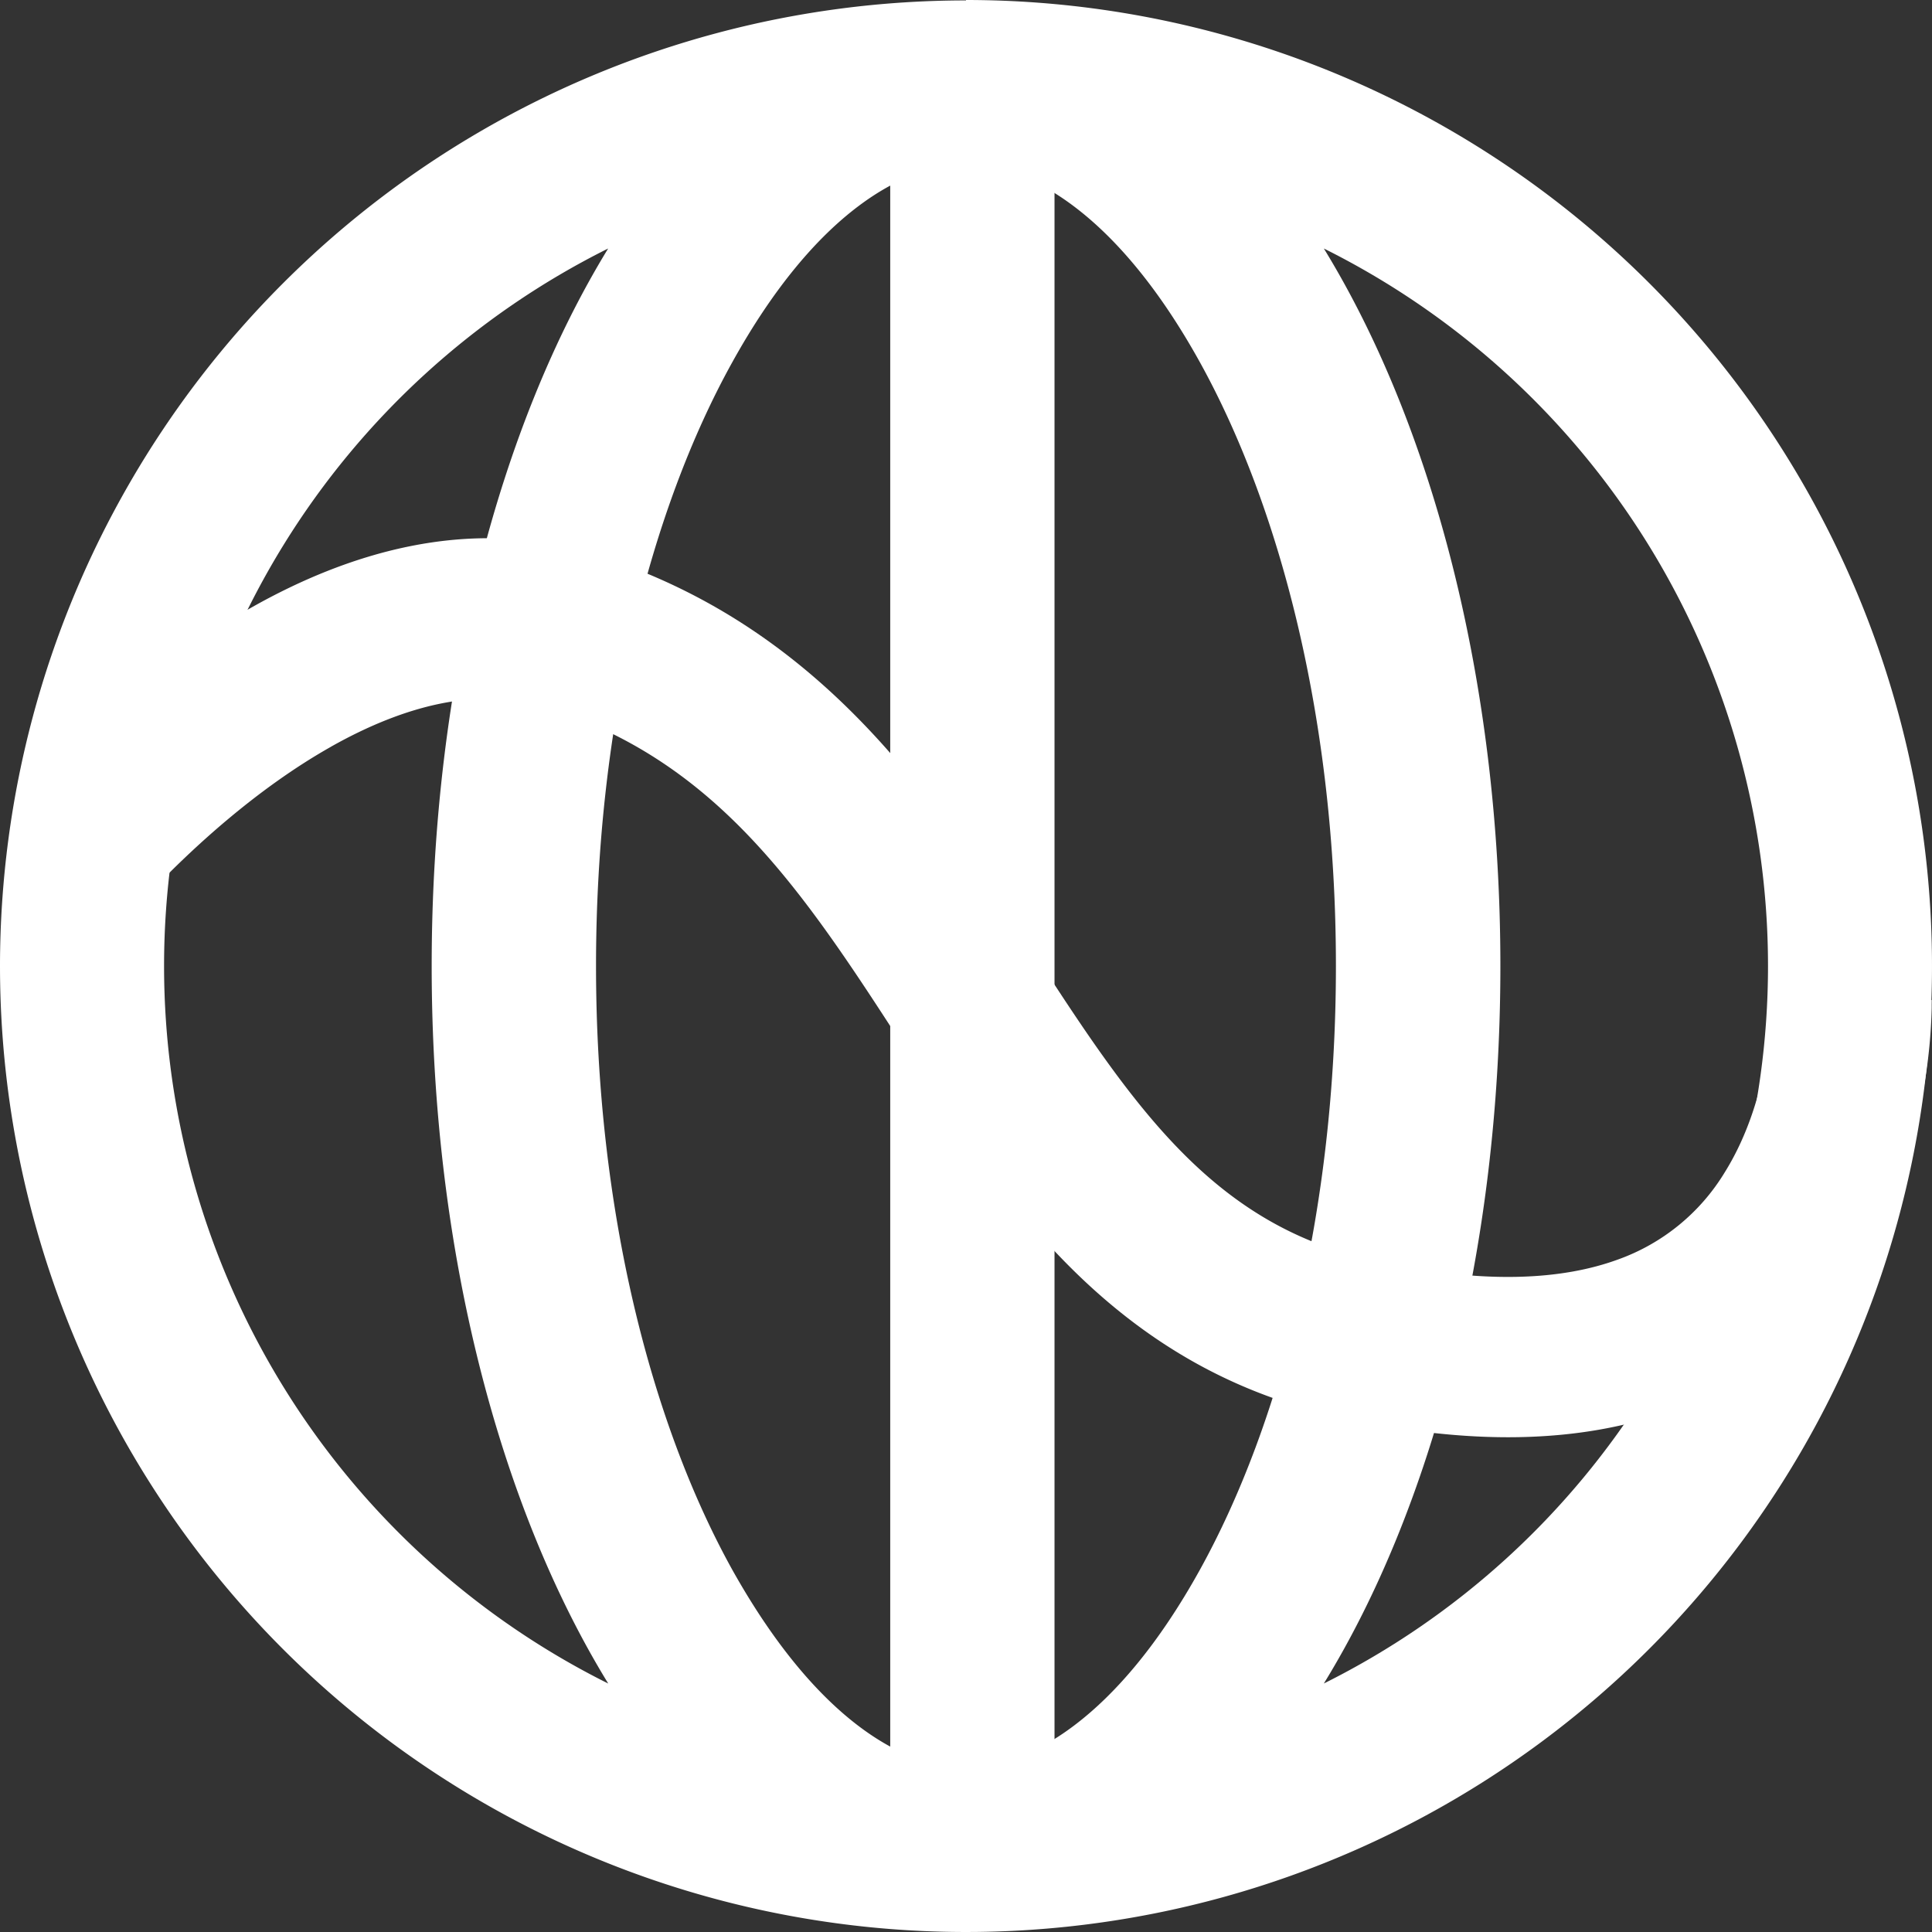 <svg
  width="32"
  height="32"
  fill="none"
  xmlns="http://www.w3.org/2000/svg"
>
  <rect width="100%" height="100%" fill="#333333" stroke="none"/>
  <g clip-path="url(#a)" fill="#fff">
    <path d="M17.466.851h-2.721V31.15h2.721V.85Z" />
    <path
      fill-rule="evenodd"
      clip-rule="evenodd"
      d="M21.927 27.884a13.277 13.277 0 0 0 0-23.768c1.797 2.93 2.924 7.17 2.924 11.884 0 4.715-1.127 8.963-2.924 11.884Zm-11.854 0a13.278 13.278 0 0 1 0-23.768C8.28 7.046 7.15 11.286 7.15 16c0 4.715 1.13 8.963 2.924 11.884ZM16 0A16 16 0 1 1 0 16 16 16 0 0 1 16 .007V0Zm0 29.277c1 0 2.485-.766 3.877-3.282 1.338-2.42 2.25-5.947 2.25-9.995 0-4.048-.912-7.574-2.25-9.995C18.485 3.49 17.001 2.723 16 2.723c-1 0-2.482.766-3.874 3.282-1.341 2.42-2.254 5.95-2.254 9.995 0 4.044.913 7.574 2.254 9.995 1.41 2.522 2.873 3.288 3.874 3.288v-.006Z"
    />
    <path
      fill-rule="evenodd"
      clip-rule="evenodd"
      d="M5.483 12.368c-1.232.695-2.304 1.688-2.98 2.397L.581 12.932c.76-.796 2.04-1.998 3.597-2.877 1.544-.87 3.554-1.527 5.644-.879h.002c3.793 1.183 5.673 4.089 7.232 6.5l.077.12c1.645 2.543 2.945 4.451 5.514 5.056 1.952.455 3.262.331 4.136.015a3.412 3.412 0 0 0 1.787-1.454c.388-.624.588-1.323.685-1.895a6.123 6.123 0 0 0 .085-.892v-.004.005s0 .002 1.328-.031l1.327-.032v.133a8.775 8.775 0 0 1-.123 1.268c-.132.779-.418 1.84-1.047 2.85a6.066 6.066 0 0 1-3.137 2.548c-1.485.538-3.343.611-5.645.075l-.003-.001c-3.69-.868-5.511-3.685-7.055-6.074a37.884 37.884 0 0 1-.082-.125c-1.633-2.524-3.05-4.647-5.869-5.526-1.092-.338-2.307-.046-3.552.656Zm23.858 4.254Z"
    />
  </g>
  <defs>
    <clipPath id="a">
      <path fill="#fff" d="M0 0h32v32H0z" />
    </clipPath>
  </defs>
</svg>